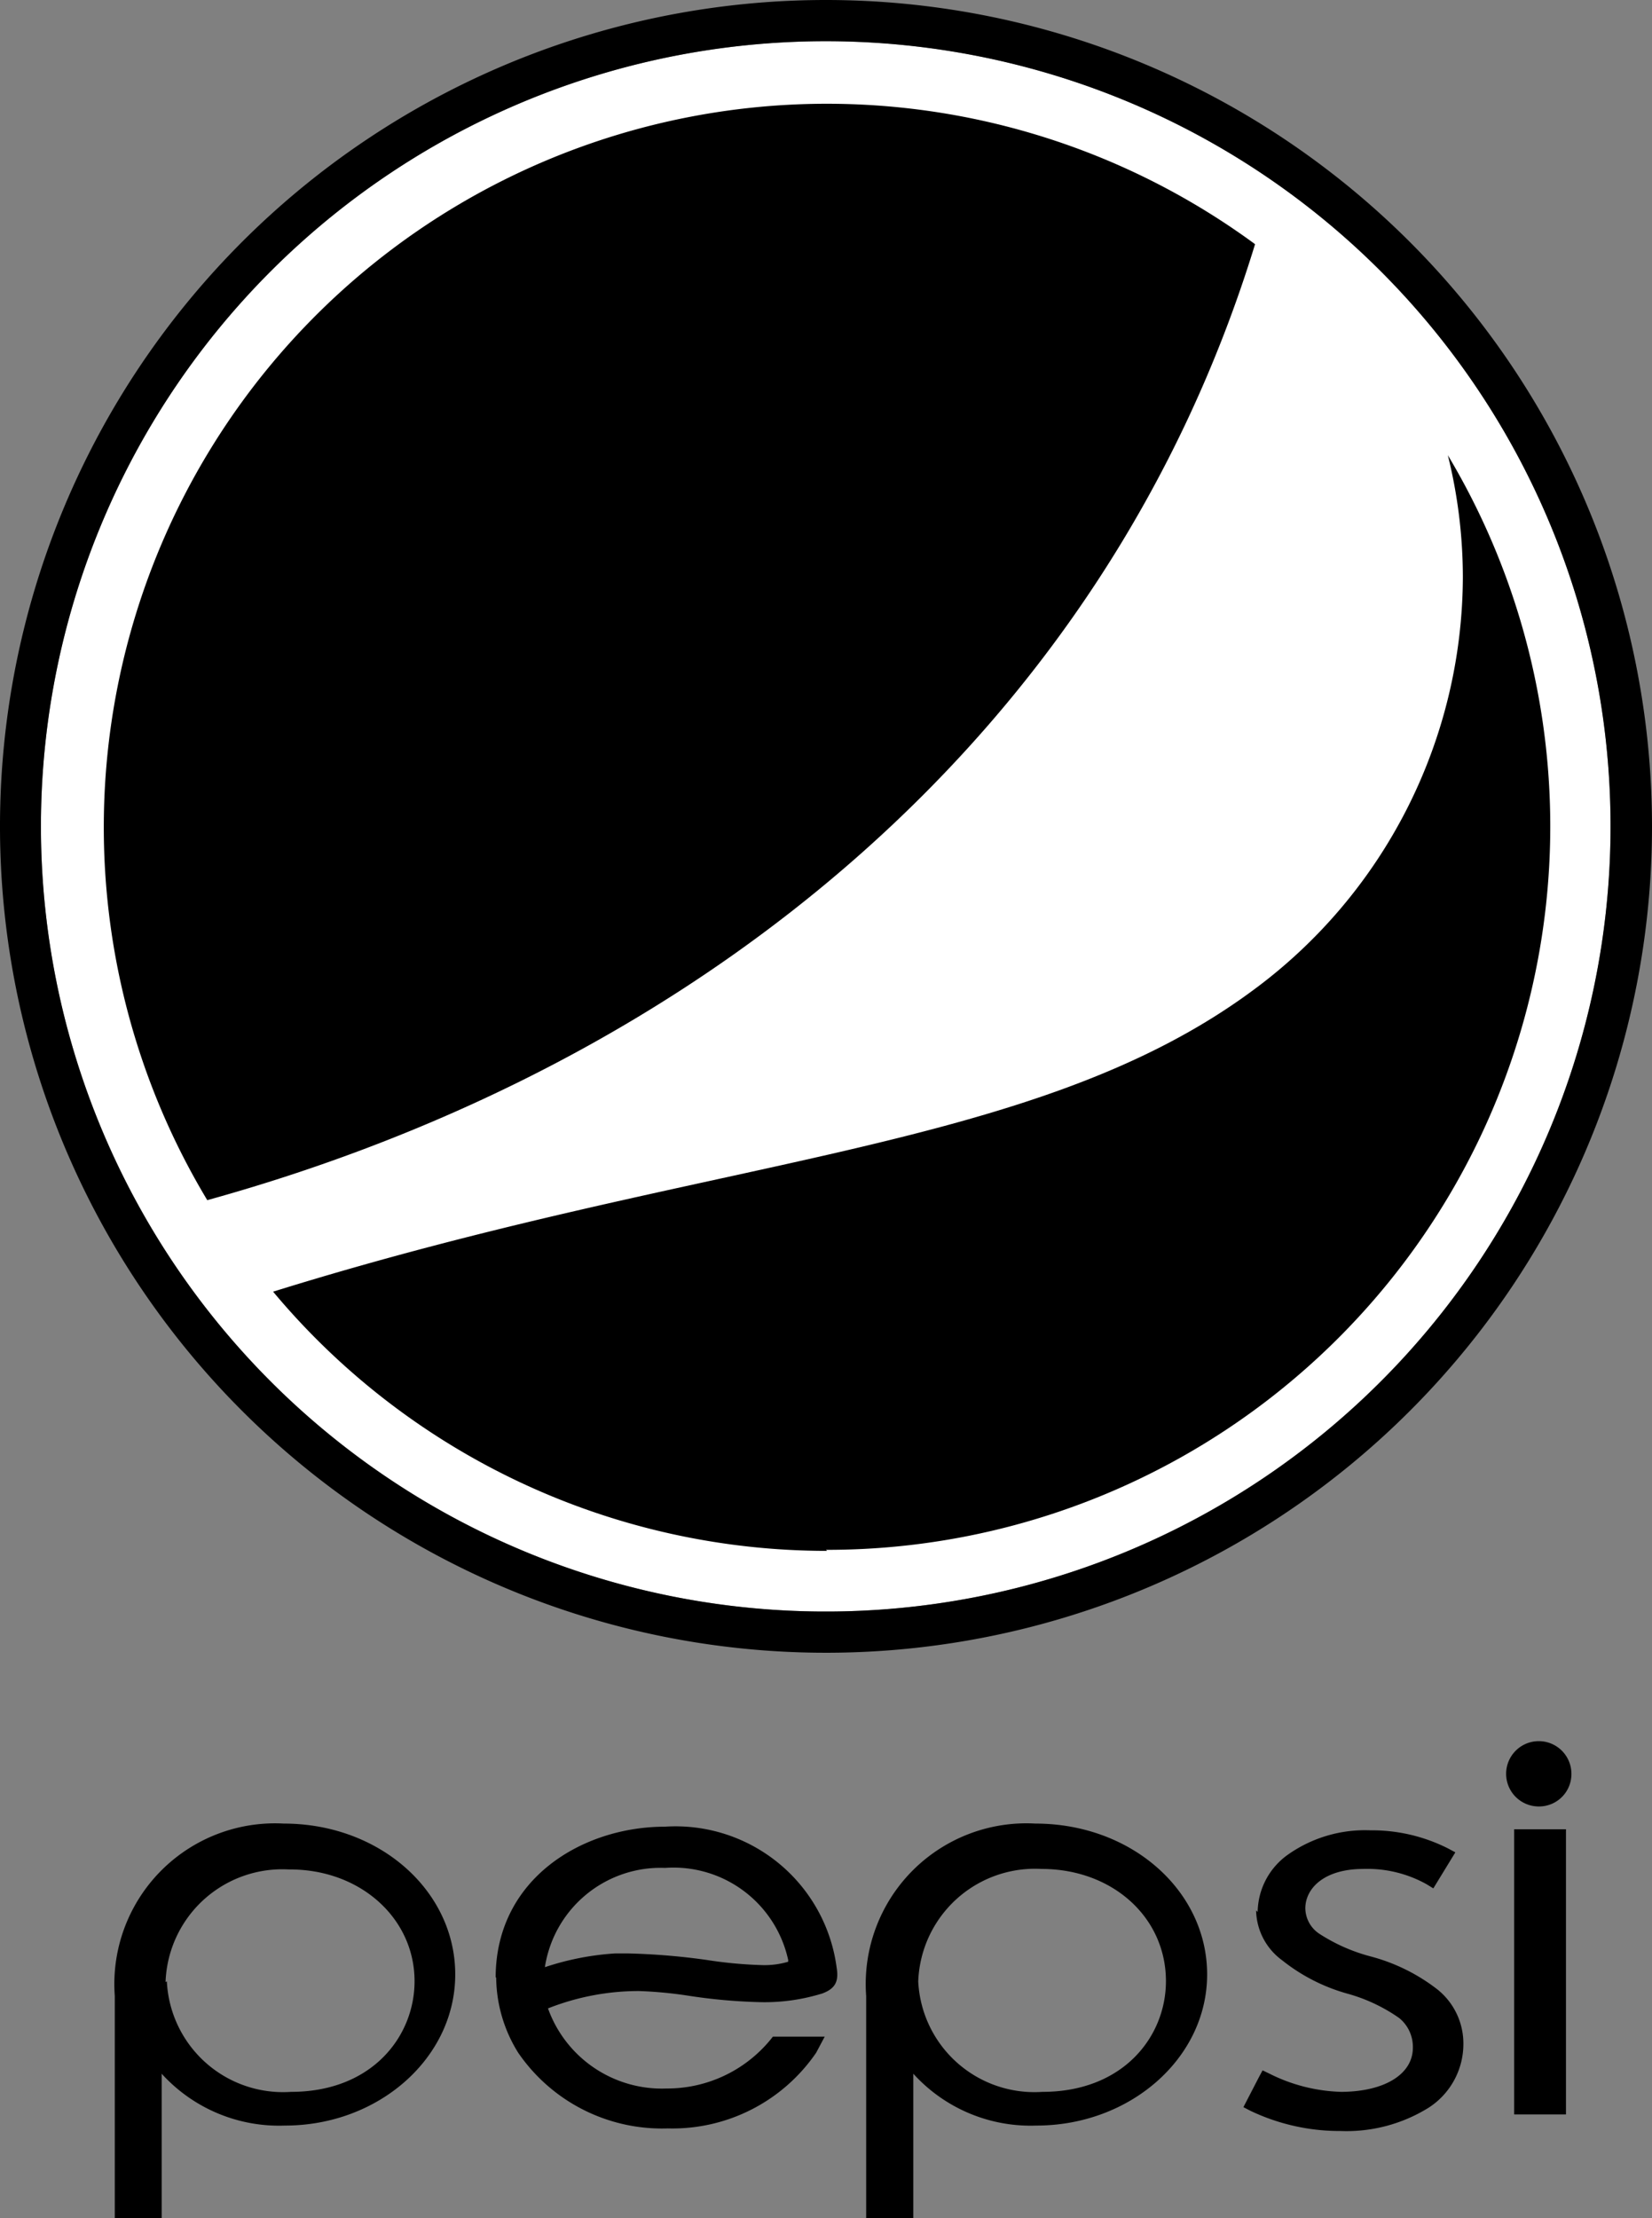 <svg xmlns="http://www.w3.org/2000/svg" viewBox="0 0 63.76 85.57"><rect x="0" y="0" width="63.76" height="85.57" fill="#808080" stroke="none"/><defs><style>.cls-1{isolation:isolate;}.cls-2{mix-blend-mode:multiply;}.cls-3{fill:#fff;}</style></defs><title>pepsi</title><g class="cls-1"><g id="Layer_1" data-name="Layer 1"><g class="cls-2"><path class="cls-3" d="M62.16,31.88A30.29,30.29,0,1,1,31.88,1.59,30.28,30.28,0,0,1,62.16,31.88"/><path d="M31.88,1.59A30.29,30.29,0,1,0,62.16,31.88,30.29,30.29,0,0,0,31.88,1.59M63.76,31.88A31.88,31.88,0,1,1,31.88,0,31.89,31.89,0,0,1,63.76,31.88"/><path d="M31.88,59.79a27.91,27.91,0,0,0,24-42.23,19.6,19.6,0,0,1,.58,4.68,19.86,19.86,0,0,1-8.15,16c-8.48,6.24-20.8,6.31-37.77,11.59a27.87,27.87,0,0,0,21.38,10"/><path d="M48.44,9.42A27.91,27.91,0,0,0,8,46.3C27.14,41,42.68,28.22,48.44,9.42"/><path d="M30.42,75.62v.06a3.21,3.21,0,0,1-1,.13,16.84,16.84,0,0,1-2.15-.2,26.16,26.16,0,0,0-3-.25h-.54a10.68,10.68,0,0,0-2.7.53,4.52,4.52,0,0,1,4.64-3.83,4.53,4.53,0,0,1,4.75,3.55m-11.27.66A5.56,5.56,0,0,0,20,79.19a6.73,6.73,0,0,0,5.78,2.92,6.72,6.72,0,0,0,5.72-2.92l.33-.62h-2a5.16,5.16,0,0,1-4.1,2,4.67,4.67,0,0,1-4.58-3.09,9.54,9.54,0,0,1,3.51-.67,16.28,16.28,0,0,1,1.84.17,21.4,21.4,0,0,0,2.89.26,7.53,7.53,0,0,0,2.36-.34c.49-.19.63-.46.54-1a6.27,6.27,0,0,0-6.63-5.43c-3.17,0-6.53,2-6.53,5.83m-12.74.16a4.51,4.51,0,0,1,4.76-4.34C13.9,72.1,16,74,16,76.43c0,2.13-1.64,4.27-4.77,4.27a4.49,4.49,0,0,1-4.79-4.26M6.24,80A6.12,6.12,0,0,0,11,82c3.62,0,6.57-2.61,6.57-5.83s-2.91-5.82-6.62-5.82A6.2,6.2,0,0,0,4.43,77l0,8.59H6.24V80M60.65,68.43a1.26,1.26,0,1,0-1.26,1.26,1.25,1.25,0,0,0,1.26-1.26M58.44,81.57h2l0-11h-2Zm-23-5.13A4.51,4.51,0,0,1,40.2,72.1c2.73,0,4.8,1.86,4.8,4.33,0,2.13-1.64,4.27-4.77,4.27a4.49,4.49,0,0,1-4.79-4.26M40,82c3.63,0,6.59-2.61,6.59-5.83s-2.91-5.82-6.63-5.82A6.2,6.2,0,0,0,33.43,77v8.59h1.82V80A6.11,6.11,0,0,0,40,82m8.48-8.3a2.44,2.44,0,0,0,1,1.92A7.09,7.09,0,0,0,52,76.91a6.48,6.48,0,0,1,2,.94A1.43,1.43,0,0,1,54.53,79c0,1-1.06,1.69-2.76,1.7A6.56,6.56,0,0,1,49,80l-.27-.13-.14.26-.6,1.16.27.14a8,8,0,0,0,3.48.78,6,6,0,0,0,3.4-.9,2.92,2.92,0,0,0,1.34-2.44v0a2.67,2.67,0,0,0-1-2.12,7.2,7.2,0,0,0-2.6-1.28,6.84,6.84,0,0,1-1.93-.85,1.2,1.2,0,0,1-.57-1c0-.75.7-1.52,2.24-1.52a4.69,4.69,0,0,1,2.44.59l.26.16.85-1.39-.28-.15a6.51,6.51,0,0,0-3-.7,5.16,5.16,0,0,0-3.17.93,2.76,2.76,0,0,0-1.18,2.22"/></g></g></g></svg>